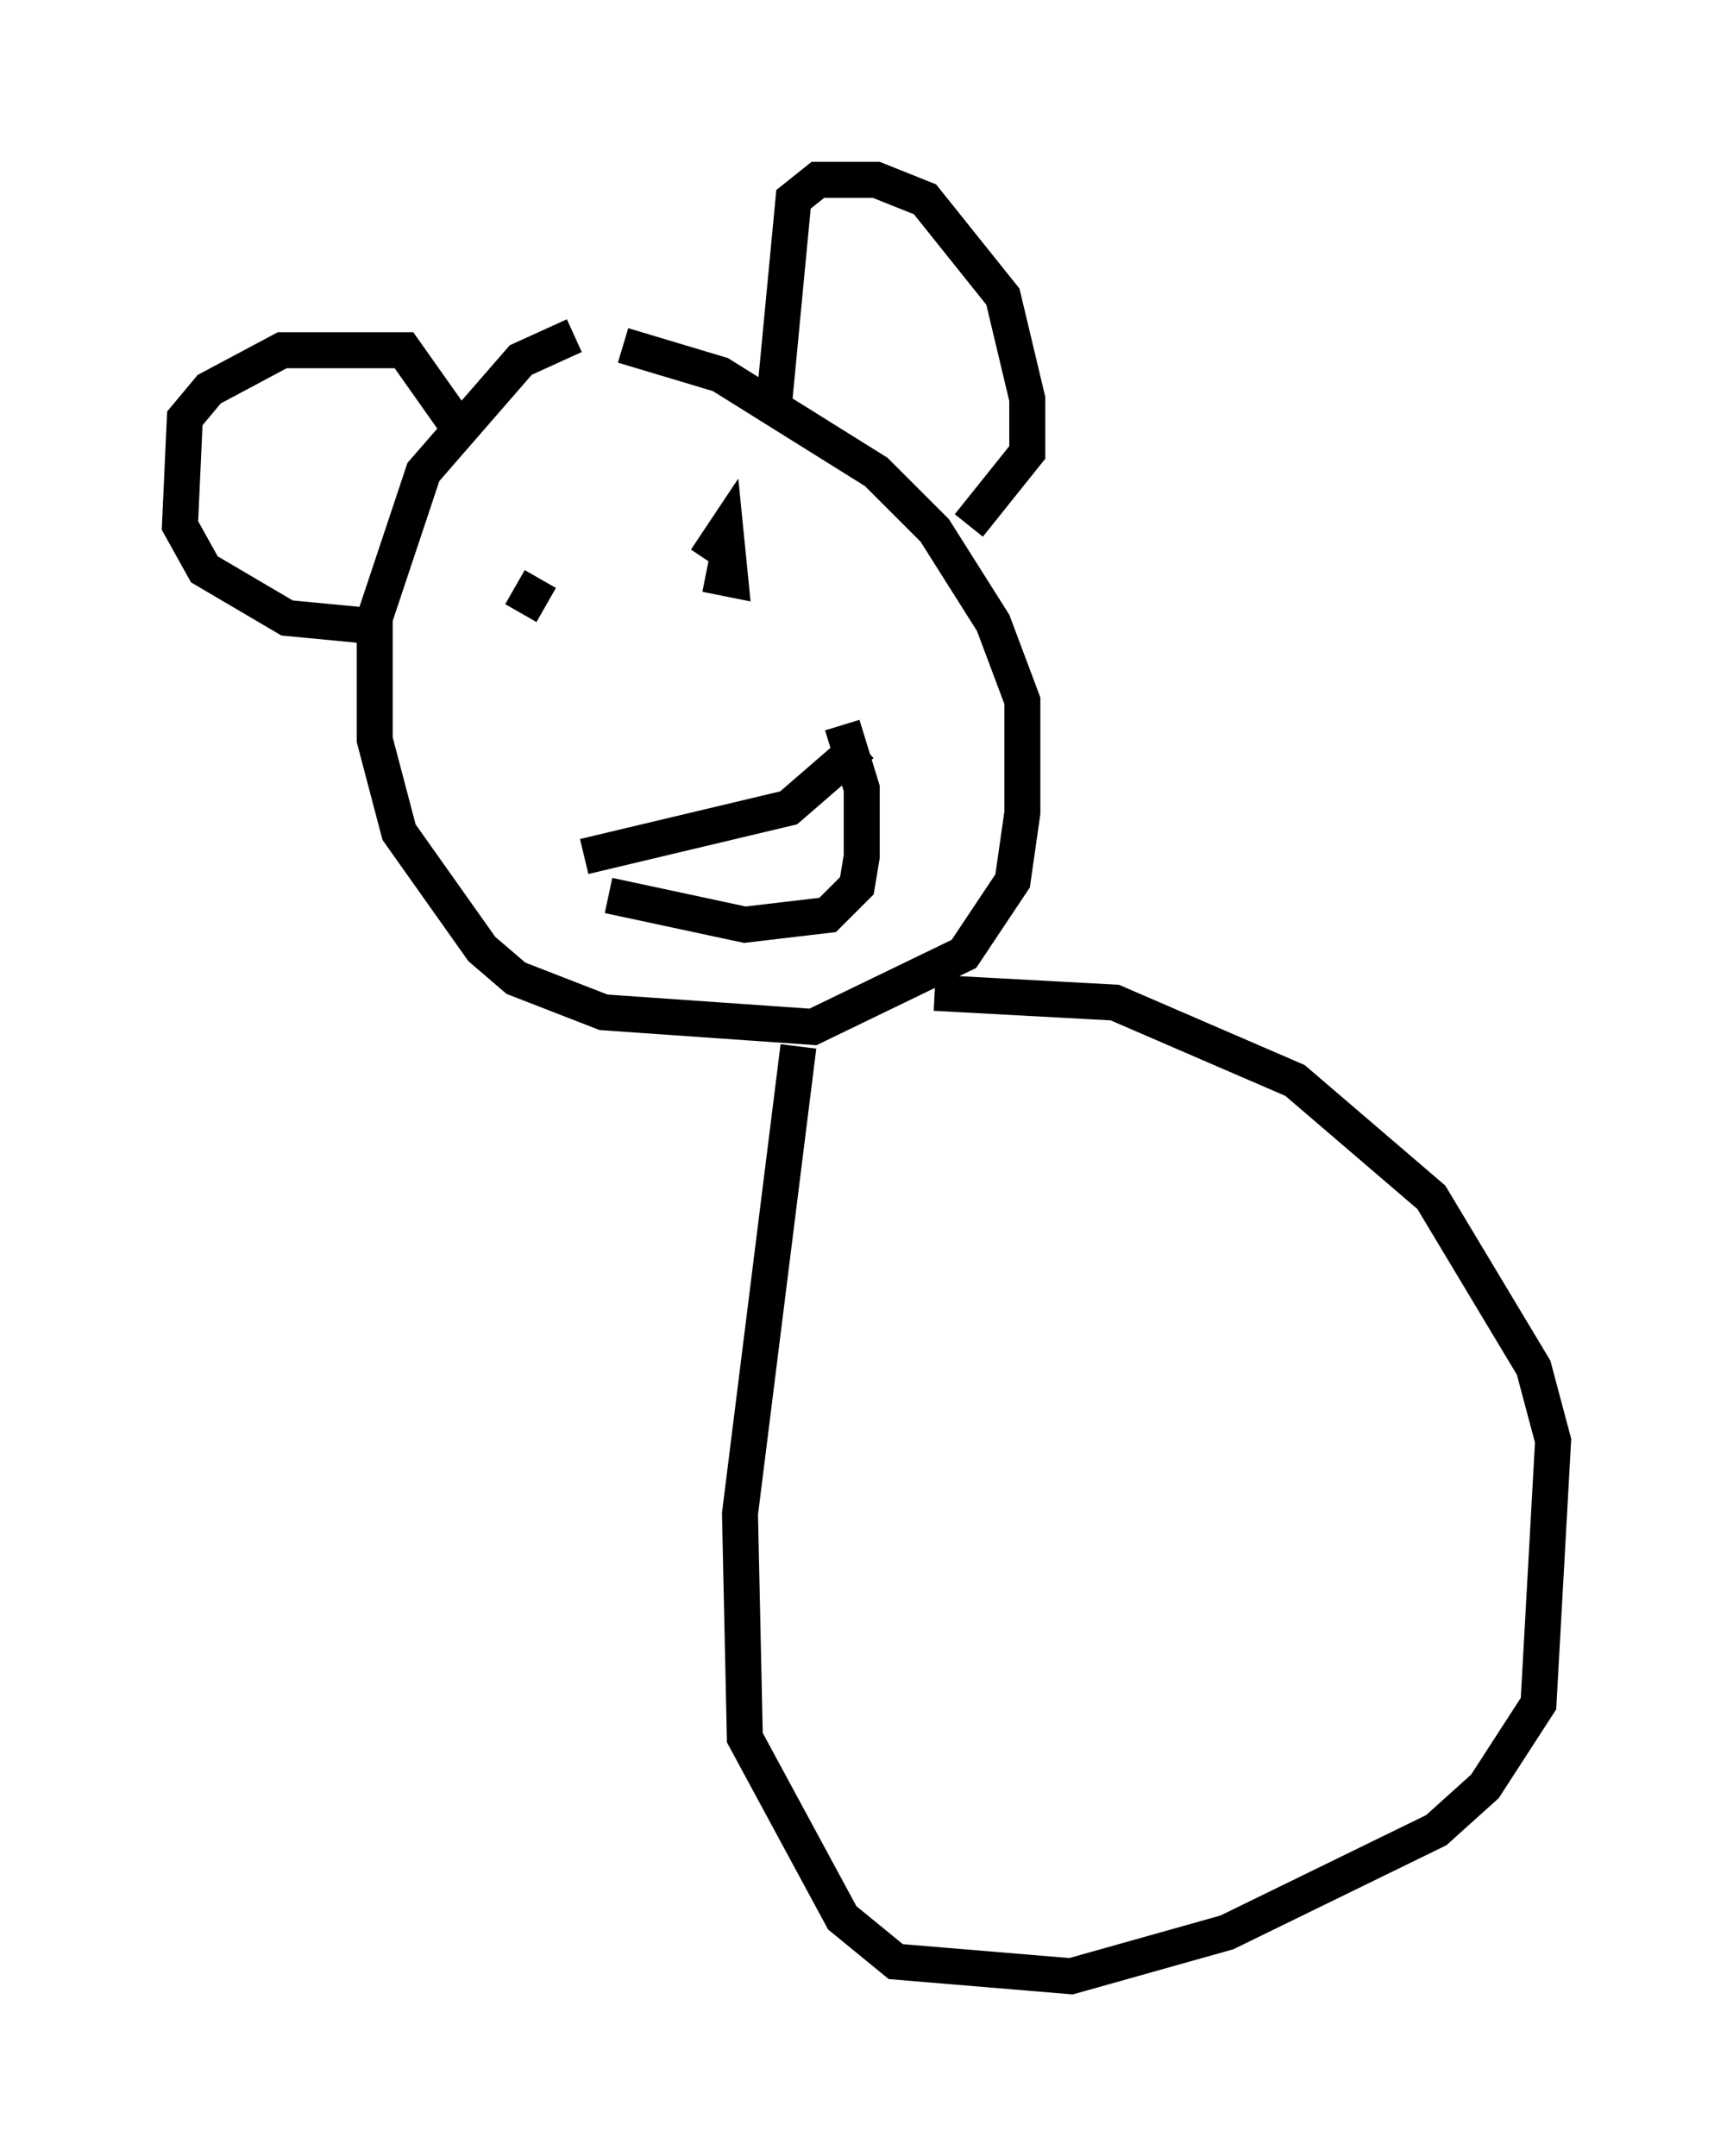 <?xml version="1.0" encoding="utf-8" ?>
<svg baseProfile="full" height="59.932" version="1.1" width="48.159" xmlns="http://www.w3.org/2000/svg" xmlns:ev="http://www.w3.org/2001/xml-events" xmlns:xlink="http://www.w3.org/1999/xlink"><defs /><rect fill="white" height="59.932" width="48.159" x="0" y="0" /><path d="M17.584, 9.33 m-1.624, 0.0 l-1.488, 0.677 -2.706, 3.112 l-1.353, 4.059 0.0, 3.383 l0.677, 2.571 2.3, 3.248 l0.947, 0.812 2.436, 0.947 l5.819, 0.406 4.195, -2.03 l1.353, -2.03 0.271, -1.894 l0.0, -3.112 -0.812, -2.165 l-1.624, -2.571 -1.624, -1.624 l-4.33, -2.706 -2.706, -0.812 m-6.495, 7.848 l-2.842, -0.271 -2.3, -1.353 l-0.677, -1.218 0.135, -2.977 l0.677, -0.812 2.03, -1.083 l3.383, 0.0 1.624, 2.3 m8.66, -0.812 l0.541, -5.683 0.677, -0.541 l1.624, 0.0 1.353, 0.541 l2.165, 2.706 0.677, 2.842 l0.0, 1.488 -1.624, 2.03 m-13.126, 2.842 l0.0, 0.0 m0.677, -0.406 l0.541, -0.947 m4.601, -0.135 l0.677, 0.135 -0.135, -1.353 l-0.541, 0.812 m-3.383, 8.254 l5.683, -1.353 2.03, -1.759 m-7.036, 4.195 l3.789, 0.812 2.3, -0.271 l0.812, -0.812 0.135, -0.812 l0.0, -1.894 -0.541, -1.759 m-1.218, 8.931 l-1.624, 12.99 0.135, 6.225 l2.706, 5.007 1.488, 1.218 l4.871, 0.406 4.33, -1.218 l5.819, -2.842 1.353, -1.218 l1.488, -2.3 0.406, -7.307 l-0.541, -2.03 -2.842, -4.736 l-3.789, -3.248 -5.007, -2.165 l-5.007, -0.271 " fill="none" stroke="black" stroke-width="1" /></svg>